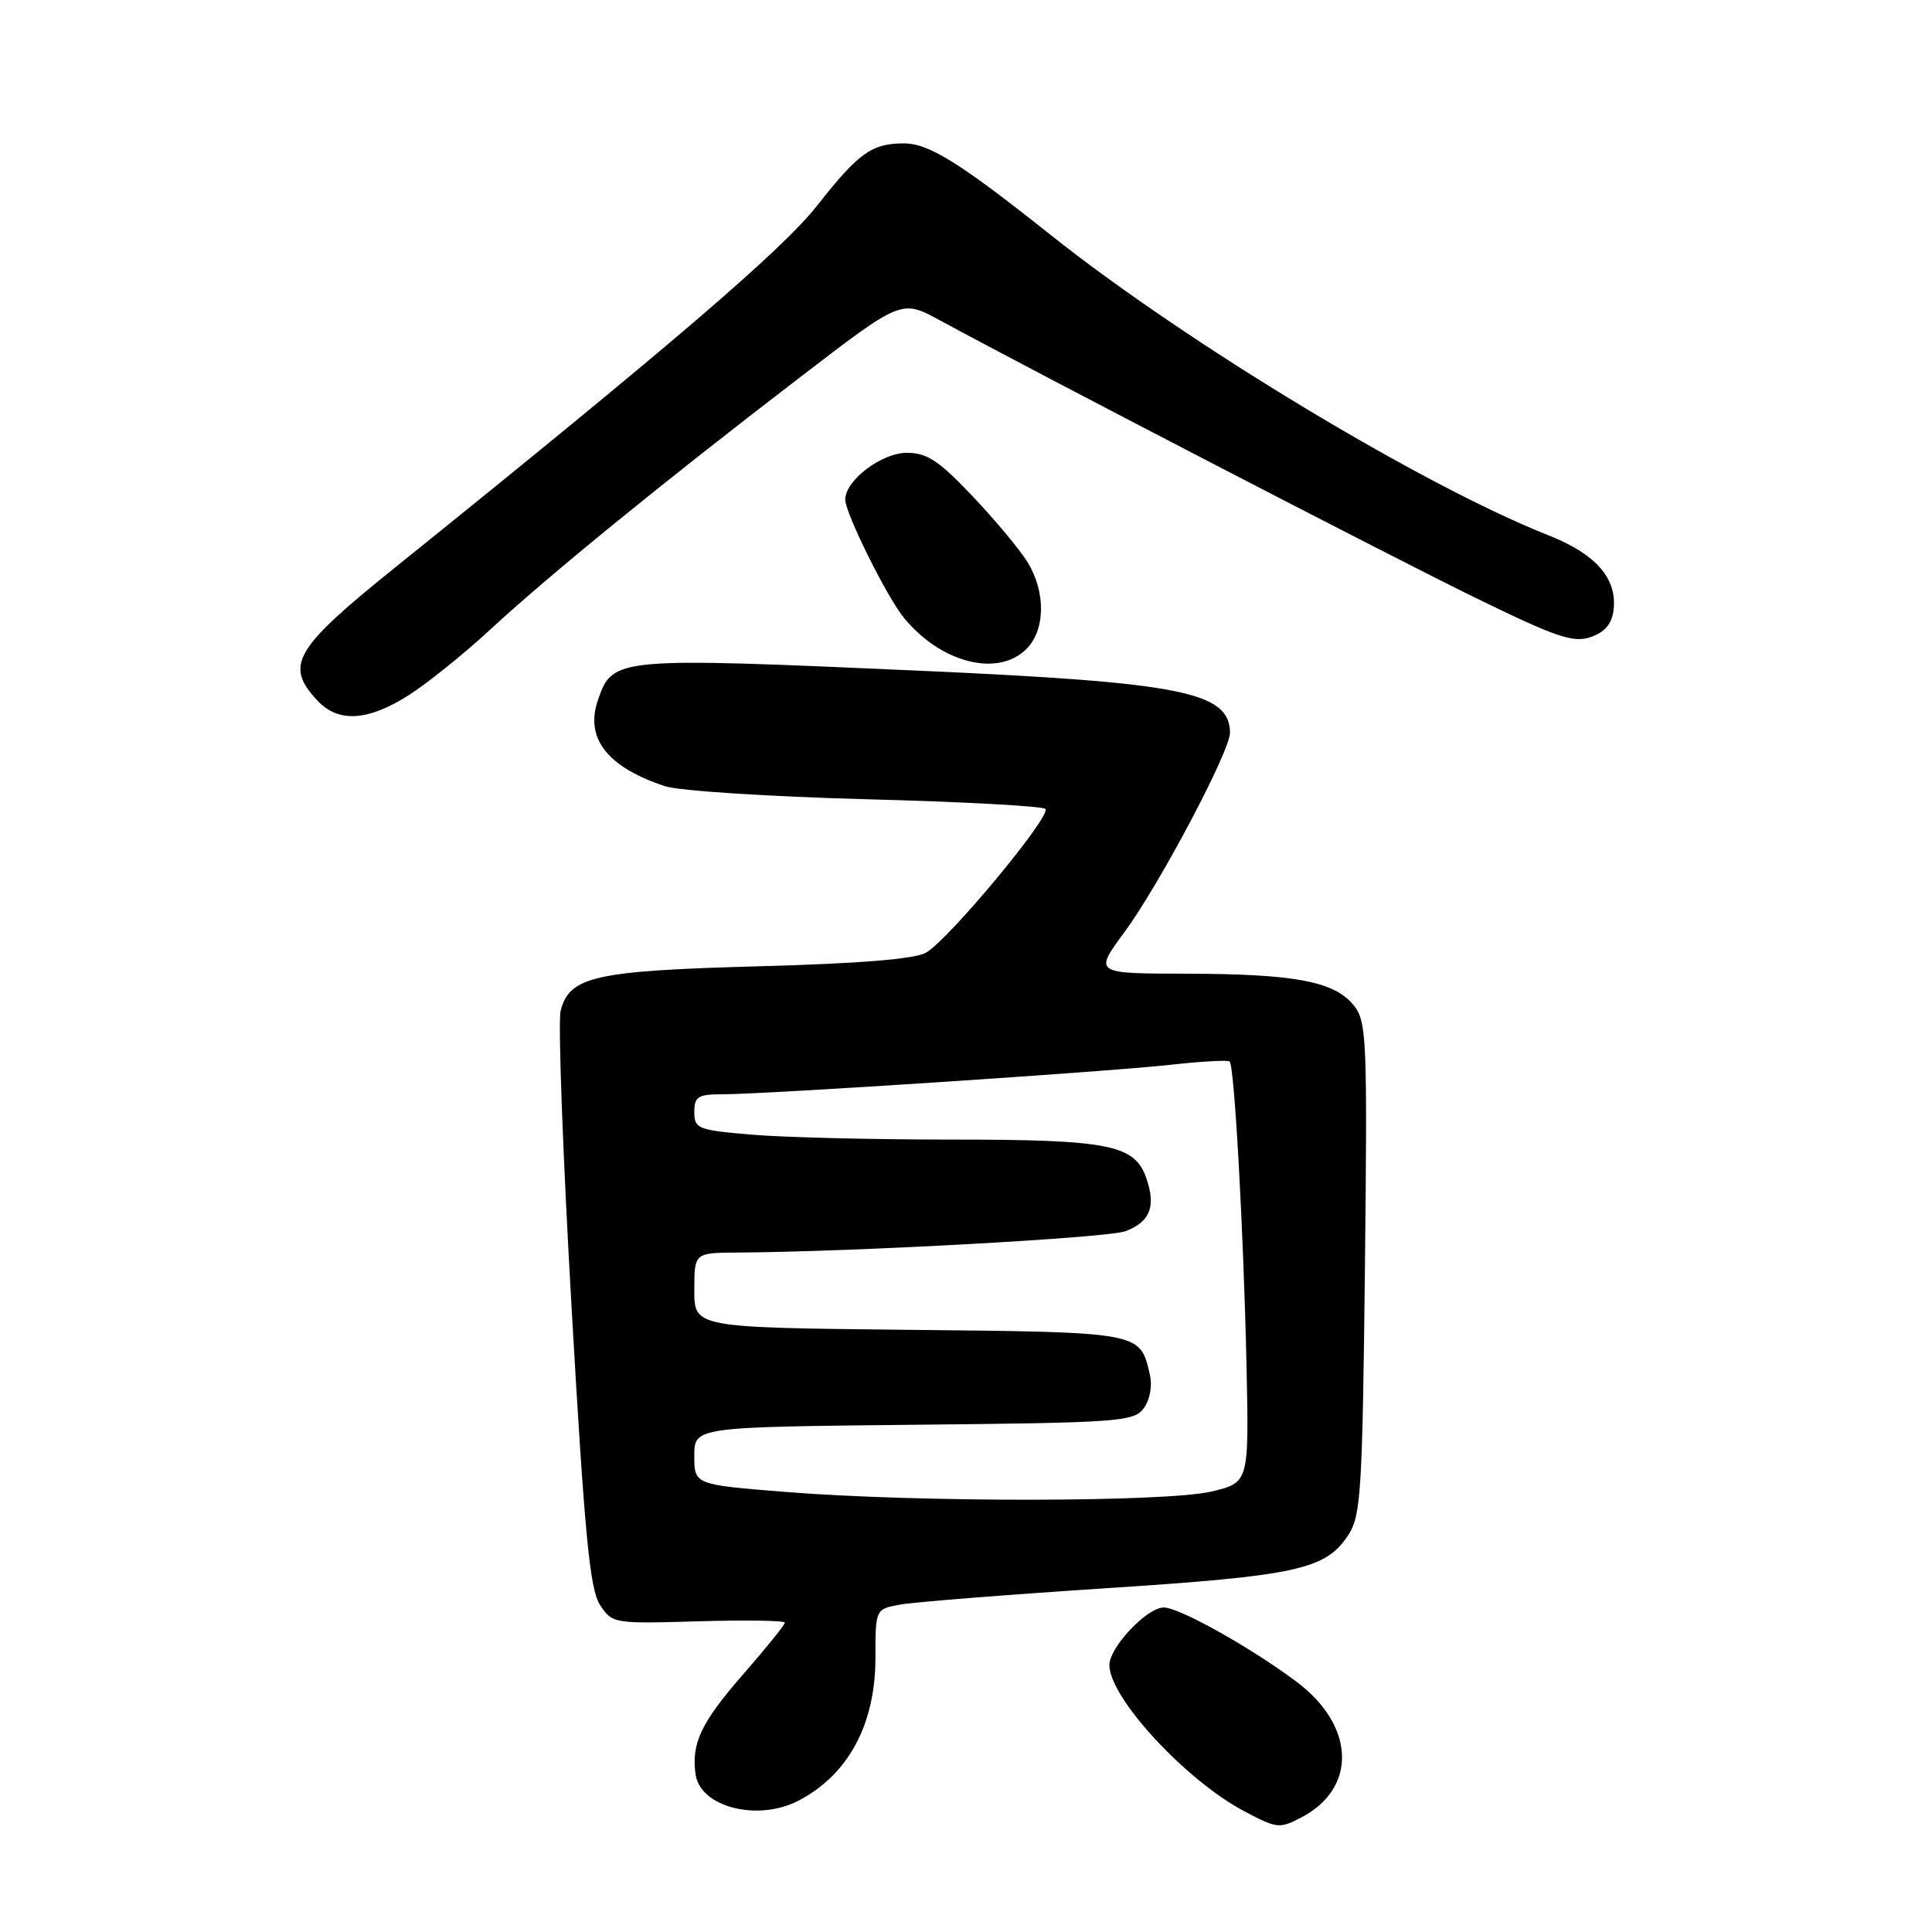 <?xml version="1.0" encoding="UTF-8" standalone="no"?>
<!DOCTYPE svg PUBLIC "-//W3C//DTD SVG 1.1//EN" "http://www.w3.org/Graphics/SVG/1.1/DTD/svg11.dtd" >
<svg xmlns="http://www.w3.org/2000/svg" xmlns:xlink="http://www.w3.org/1999/xlink" version="1.1" viewBox="0 0 256 256">
 <g >
 <path fill="currentColor"
d=" M 172.32 240.88 C 179.86 237.03 179.62 228.70 171.81 222.85 C 165.74 218.30 156.26 213.00 154.21 213.00 C 151.98 213.00 147.00 218.27 147.00 220.63 C 147.00 224.95 157.09 235.88 164.87 240.00 C 169.20 242.28 169.51 242.32 172.32 240.88 Z  M 105.80 238.60 C 112.41 235.16 116.00 228.49 116.00 219.66 C 116.00 213.22 116.00 213.22 119.25 212.62 C 121.04 212.29 133.25 211.32 146.40 210.46 C 171.93 208.80 175.66 207.98 178.67 203.38 C 180.33 200.85 180.53 197.52 180.86 168.04 C 181.19 137.51 181.10 135.34 179.36 133.19 C 176.80 130.04 171.57 129.05 157.22 129.02 C 144.94 129.00 144.94 129.00 149.01 123.49 C 153.60 117.27 163.01 99.50 162.98 97.08 C 162.93 91.69 156.61 90.43 122.00 88.88 C 81.51 87.08 81.20 87.10 79.24 92.73 C 77.47 97.81 80.46 101.65 88.13 104.18 C 89.98 104.79 101.93 105.56 114.67 105.90 C 127.41 106.23 138.15 106.81 138.52 107.19 C 139.38 108.05 125.71 124.52 122.71 126.23 C 121.23 127.08 113.89 127.68 100.50 128.04 C 78.81 128.63 75.46 129.38 74.29 133.92 C 73.92 135.34 74.58 153.06 75.74 173.31 C 77.46 203.35 78.15 210.59 79.50 212.65 C 81.13 215.14 81.31 215.16 92.58 214.83 C 98.86 214.65 104.00 214.73 104.00 215.01 C 104.00 215.29 101.53 218.35 98.50 221.82 C 92.89 228.25 91.58 231.01 92.17 235.12 C 92.79 239.46 100.41 241.40 105.80 238.60 Z  M 54.12 92.14 C 56.60 90.57 61.52 86.61 65.06 83.33 C 72.88 76.11 87.92 63.86 105.97 50.02 C 119.44 39.68 119.44 39.68 124.47 42.41 C 138.11 49.81 184.00 73.58 195.29 79.11 C 206.24 84.46 208.47 85.22 210.79 84.41 C 212.68 83.75 213.59 82.65 213.81 80.79 C 214.29 76.65 211.46 73.41 205.20 70.94 C 188.55 64.36 157.29 45.50 139.28 31.18 C 127.21 21.58 123.08 19.00 119.78 19.00 C 115.52 19.00 113.77 20.25 108.27 27.25 C 103.67 33.10 88.89 45.78 52.25 75.28 C 38.96 85.98 37.70 88.15 42.04 92.81 C 44.81 95.79 48.71 95.57 54.12 92.14 Z  M 136.00 86.00 C 138.52 83.48 138.59 78.47 136.16 74.50 C 135.15 72.85 131.87 68.91 128.87 65.75 C 124.41 61.04 122.84 60.00 120.17 60.00 C 116.81 60.00 112.00 63.65 112.00 66.20 C 112.00 67.98 117.45 78.98 119.72 81.79 C 124.59 87.82 132.21 89.79 136.00 86.00 Z  M 104.25 197.70 C 92.00 196.73 92.00 196.73 92.00 192.91 C 92.00 189.09 92.00 189.09 121.08 188.79 C 148.38 188.52 150.25 188.38 151.56 186.59 C 152.39 185.45 152.71 183.62 152.35 182.09 C 151.05 176.48 151.27 176.52 120.47 176.21 C 92.00 175.91 92.00 175.91 92.00 170.96 C 92.00 166.00 92.00 166.00 97.75 165.97 C 113.03 165.88 146.82 164.02 149.13 163.14 C 152.40 161.90 153.20 159.87 151.89 156.10 C 150.34 151.67 146.96 151.00 126.00 151.00 C 115.72 151.00 103.86 150.71 99.65 150.35 C 92.47 149.75 92.00 149.56 92.00 147.35 C 92.00 145.30 92.48 145.00 95.75 145.00 C 101.53 144.99 146.57 142.03 155.00 141.10 C 159.12 140.64 162.69 140.44 162.93 140.65 C 163.57 141.21 164.78 163.17 165.17 180.98 C 165.50 196.46 165.50 196.46 160.50 197.64 C 154.46 199.05 121.69 199.09 104.25 197.70 Z "/>
</g>
</svg>